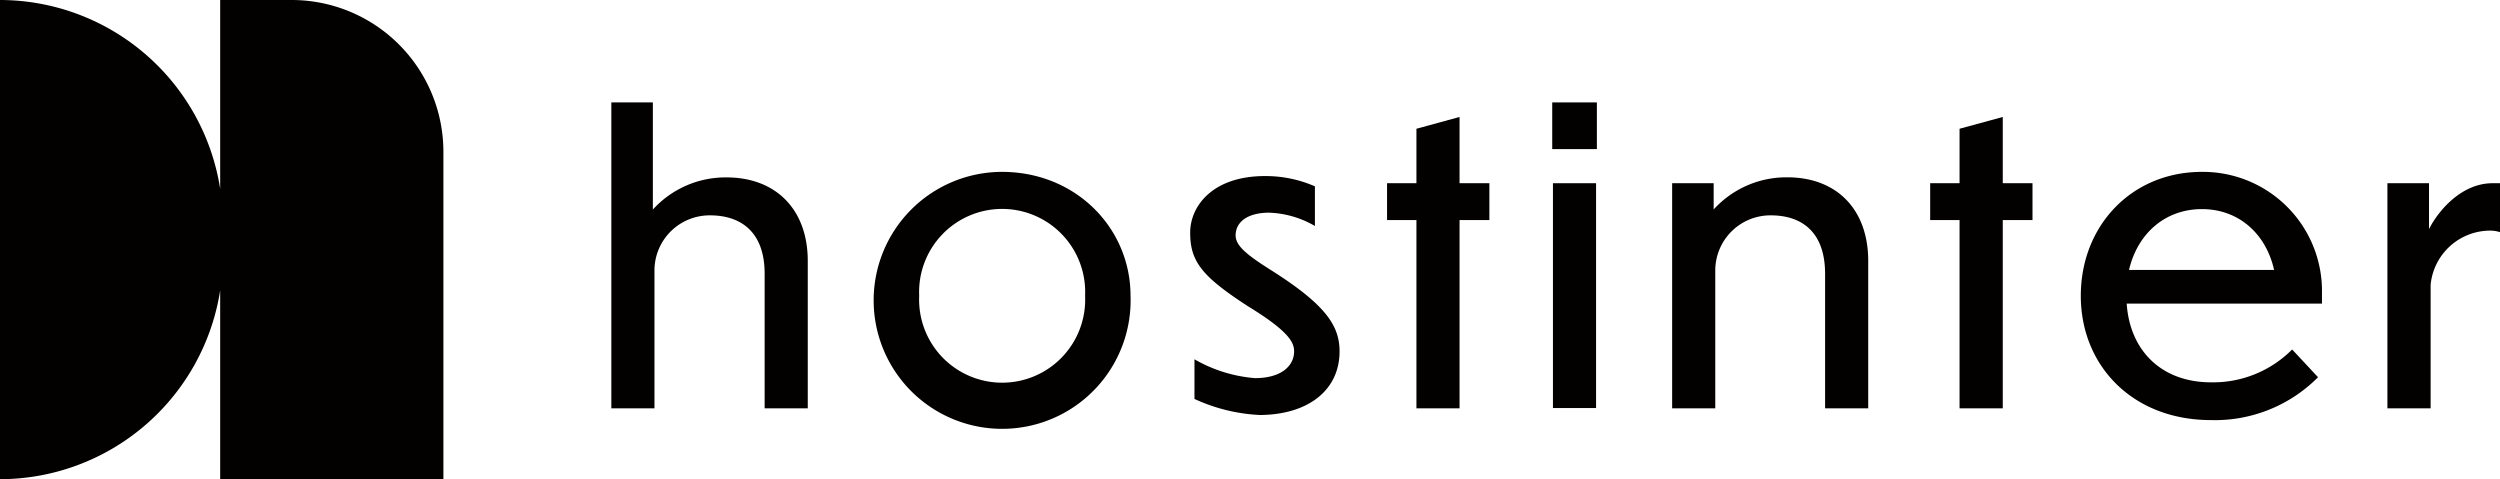 <?xml version="1.0" encoding="UTF-8"?>
<svg xmlns="http://www.w3.org/2000/svg" viewBox="0 0 280 53.67">
  <defs>
    <style>.cls-1{fill:#030000;}</style>
  </defs>
  <g id="Camada_2" data-name="Camada 2">
    <g id="Camada_1-2" data-name="Camada 1">
      <path class="cls-1" d="M73.3,45.73H68.47V11.47h4.65v12a11,11,0,0,1,8.26-3.6c5.49,0,9.09,3.56,9.09,9.36V45.73H85.64V30.67c0-4.92-2.9-6.55-6.1-6.55a6.18,6.18,0,0,0-6.24,6.11Z"></path>
      <path class="cls-1" d="M126.62,33.13a14.39,14.39,0,1,1-14.4-13.88C120.52,19.25,126.62,25.57,126.62,33.13Zm-23.67,0a9.3,9.3,0,1,0,18.58,0,9.3,9.3,0,1,0-18.58,0Z"></path>
      <path class="cls-1" d="M147.27,20.87v4.44a10.93,10.93,0,0,0-5.14-1.49c-2.33,0-3.74,1-3.74,2.54,0,1.15,1.19,2.16,4.13,4,6,3.82,7.51,6.15,7.51,9,0,4.31-3.47,7.08-8.91,7.12a19.56,19.56,0,0,1-7.34-1.8V40.24a16.11,16.11,0,0,0,6.77,2.11c3,0,4.39-1.4,4.39-3,0-1-.57-2.24-5.23-5.09-5.14-3.34-6.41-5-6.41-8.21,0-2.95,2.5-6.37,8.48-6.33A13.74,13.74,0,0,1,147.27,20.87Z"></path>
      <path class="cls-1" d="M163.47,24.65V45.73h-4.83V24.65h-3.29V20.52h3.29v-6.1l4.83-1.32v7.42h3.34v4.13Z"></path>
      <path class="cls-1" d="M178.85,16.7h-5V11.47h5Zm-.09,29h-4.83V20.52h4.83Z"></path>
      <path class="cls-1" d="M192.11,45.73h-4.83V20.52h4.65v2.94a11,11,0,0,1,8.26-3.6c5.49,0,9.05,3.56,9.05,9.36V45.73h-4.83V30.67c0-4.92-2.86-6.55-6.06-6.55a6.18,6.18,0,0,0-6.24,6.11Z"></path>
      <path class="cls-1" d="M224.31,24.65V45.73h-4.84V24.65h-3.29V20.52h3.29v-6.1l4.84-1.32v7.42h3.33v4.13Z"></path>
      <path class="cls-1" d="M247.63,47.05c-8.79,0-14.58-6.1-14.58-13.92s5.66-13.88,13.57-13.88a13.34,13.34,0,0,1,13.44,13.61V34H238.19c.35,5.27,3.9,8.82,9.44,8.82a12.47,12.47,0,0,0,9.09-3.68l2.9,3.11A16.27,16.27,0,0,1,247.63,47.05Zm-9.18-16.82H254.7c-.92-4.09-4-6.81-8.08-6.81S239.42,26.1,238.45,30.23Z"></path>
      <path class="cls-1" d="M272.23,45.73h-4.84V20.52h4.66v5.14c1-2,3.6-5.14,7.12-5.14H280V26a3.72,3.72,0,0,0-1.05-.17,6.71,6.71,0,0,0-6.72,6.06Z"></path>
      <path class="cls-1" d="M32.61,0H24.66V21.15A25,25,0,0,0,0,0H0V53.67H0A25,25,0,0,0,24.66,32.52V53.67h25V17A17,17,0,0,0,32.61,0Z"></path>
    </g>
  </g>
</svg>

